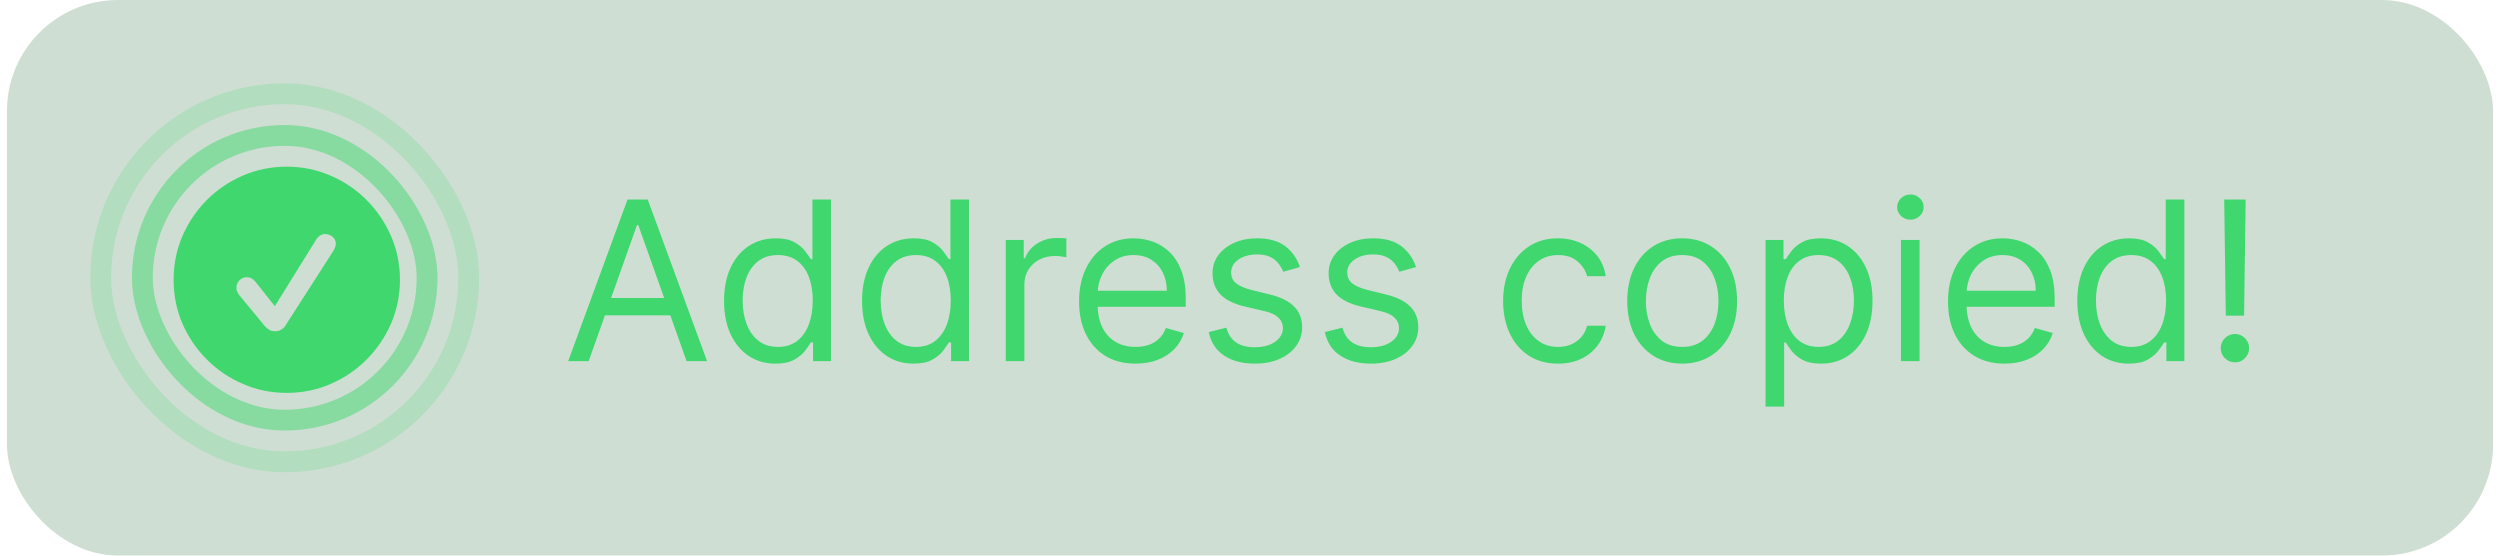 <svg width="180" height="40" viewBox="0 0 180 40" fill="none" xmlns="http://www.w3.org/2000/svg">
<rect x="0.5" width="179" height="40" rx="8" fill="#105D27" fill-opacity="0.2"/>
<g opacity="0.2">
<rect x="7.25" y="6.75" width="26.5" height="26.5" rx="13.25" stroke="#40D86E" stroke-width="1.5"/>
</g>
<g opacity="0.5">
<rect x="10.25" y="9.75" width="20.5" height="20.5" rx="10.25" stroke="#40D86E" stroke-width="1.5"/>
</g>
<path fill-rule="evenodd" clip-rule="evenodd" d="M17.5 27.648C18.484 28.076 19.534 28.289 20.648 28.289C21.763 28.289 22.812 28.076 23.797 27.648C24.781 27.227 25.646 26.641 26.391 25.891C27.141 25.141 27.729 24.276 28.156 23.297C28.583 22.312 28.797 21.26 28.797 20.141C28.797 19.026 28.583 17.979 28.156 17C27.729 16.016 27.141 15.148 26.391 14.398C25.646 13.648 24.779 13.062 23.789 12.641C22.805 12.213 21.755 12 20.641 12C19.526 12 18.477 12.213 17.492 12.641C16.508 13.062 15.641 13.648 14.891 14.398C14.146 15.148 13.56 16.016 13.133 17C12.711 17.979 12.5 19.026 12.5 20.141C12.5 21.26 12.711 22.312 13.133 23.297C13.56 24.276 14.148 25.141 14.898 25.891C15.648 26.641 16.516 27.227 17.5 27.648ZM19.805 23.852C19.654 23.852 19.516 23.818 19.391 23.75C19.271 23.682 19.156 23.583 19.047 23.453L17.242 21.266C17.096 21.083 17.023 20.898 17.023 20.711C17.023 20.503 17.096 20.326 17.242 20.18C17.388 20.034 17.562 19.961 17.766 19.961C17.891 19.961 18.003 19.987 18.102 20.039C18.201 20.091 18.299 20.177 18.398 20.297L19.789 22.047L22.75 17.273C22.927 16.992 23.148 16.852 23.414 16.852C23.612 16.852 23.789 16.917 23.945 17.047C24.102 17.177 24.18 17.346 24.18 17.555C24.18 17.643 24.159 17.734 24.117 17.828C24.081 17.922 24.034 18.013 23.977 18.102L20.547 23.445C20.365 23.716 20.117 23.852 19.805 23.852Z" fill="#40D86E"/>
<path d="M42.386 26H40.909L45.182 14.364H46.636L50.909 26H49.432L45.955 16.204H45.864L42.386 26ZM42.932 21.454H48.886V22.704H42.932V21.454ZM55.835 26.182C55.108 26.182 54.466 25.998 53.909 25.631C53.352 25.259 52.917 24.737 52.602 24.062C52.288 23.384 52.131 22.583 52.131 21.659C52.131 20.742 52.288 19.947 52.602 19.273C52.917 18.599 53.354 18.078 53.915 17.71C54.475 17.343 55.123 17.159 55.858 17.159C56.426 17.159 56.875 17.254 57.205 17.443C57.538 17.629 57.792 17.841 57.966 18.079C58.144 18.314 58.282 18.508 58.381 18.659H58.494V14.364H59.835V26H58.54V24.659H58.381C58.282 24.818 58.142 25.019 57.96 25.261C57.778 25.5 57.519 25.714 57.182 25.903C56.845 26.089 56.396 26.182 55.835 26.182ZM56.017 24.977C56.555 24.977 57.01 24.837 57.381 24.557C57.752 24.273 58.034 23.881 58.227 23.381C58.42 22.877 58.517 22.296 58.517 21.636C58.517 20.985 58.422 20.415 58.233 19.926C58.044 19.434 57.763 19.051 57.392 18.778C57.021 18.502 56.562 18.364 56.017 18.364C55.449 18.364 54.975 18.509 54.597 18.801C54.222 19.089 53.939 19.481 53.75 19.977C53.564 20.47 53.472 21.023 53.472 21.636C53.472 22.258 53.566 22.822 53.756 23.329C53.949 23.833 54.233 24.235 54.608 24.534C54.987 24.829 55.456 24.977 56.017 24.977ZM65.773 26.182C65.046 26.182 64.403 25.998 63.847 25.631C63.29 25.259 62.854 24.737 62.54 24.062C62.225 23.384 62.068 22.583 62.068 21.659C62.068 20.742 62.225 19.947 62.54 19.273C62.854 18.599 63.292 18.078 63.852 17.71C64.413 17.343 65.061 17.159 65.796 17.159C66.364 17.159 66.812 17.254 67.142 17.443C67.475 17.629 67.729 17.841 67.903 18.079C68.081 18.314 68.22 18.508 68.318 18.659H68.432V14.364H69.773V26H68.477V24.659H68.318C68.22 24.818 68.079 25.019 67.898 25.261C67.716 25.5 67.456 25.714 67.119 25.903C66.782 26.089 66.333 26.182 65.773 26.182ZM65.954 24.977C66.492 24.977 66.947 24.837 67.318 24.557C67.689 24.273 67.972 23.881 68.165 23.381C68.358 22.877 68.454 22.296 68.454 21.636C68.454 20.985 68.36 20.415 68.171 19.926C67.981 19.434 67.701 19.051 67.329 18.778C66.958 18.502 66.5 18.364 65.954 18.364C65.386 18.364 64.913 18.509 64.534 18.801C64.159 19.089 63.877 19.481 63.688 19.977C63.502 20.47 63.409 21.023 63.409 21.636C63.409 22.258 63.504 22.822 63.693 23.329C63.886 23.833 64.171 24.235 64.546 24.534C64.924 24.829 65.394 24.977 65.954 24.977ZM72.415 26V17.273H73.71V18.591H73.801C73.96 18.159 74.248 17.809 74.665 17.54C75.081 17.271 75.551 17.136 76.074 17.136C76.172 17.136 76.296 17.138 76.443 17.142C76.591 17.146 76.703 17.151 76.778 17.159V18.523C76.733 18.511 76.629 18.494 76.466 18.472C76.307 18.445 76.138 18.432 75.96 18.432C75.536 18.432 75.157 18.521 74.824 18.699C74.494 18.873 74.233 19.116 74.04 19.426C73.85 19.733 73.756 20.083 73.756 20.477V26H72.415ZM81.761 26.182C80.921 26.182 80.195 25.996 79.585 25.625C78.979 25.25 78.511 24.727 78.182 24.057C77.856 23.383 77.693 22.599 77.693 21.704C77.693 20.811 77.856 20.023 78.182 19.341C78.511 18.655 78.97 18.121 79.557 17.739C80.148 17.352 80.837 17.159 81.625 17.159C82.079 17.159 82.528 17.235 82.972 17.386C83.415 17.538 83.818 17.784 84.182 18.125C84.546 18.462 84.835 18.909 85.051 19.466C85.267 20.023 85.375 20.708 85.375 21.523V22.091H78.648V20.932H84.011C84.011 20.439 83.913 20 83.716 19.614C83.523 19.227 83.246 18.922 82.886 18.699C82.53 18.475 82.11 18.364 81.625 18.364C81.091 18.364 80.629 18.496 80.239 18.761C79.852 19.023 79.555 19.364 79.347 19.784C79.138 20.204 79.034 20.655 79.034 21.136V21.909C79.034 22.568 79.148 23.127 79.375 23.585C79.606 24.04 79.926 24.386 80.335 24.625C80.744 24.86 81.22 24.977 81.761 24.977C82.114 24.977 82.432 24.928 82.716 24.829C83.004 24.727 83.252 24.576 83.46 24.375C83.669 24.171 83.829 23.917 83.943 23.614L85.239 23.977C85.102 24.417 84.873 24.803 84.551 25.136C84.229 25.466 83.831 25.724 83.358 25.909C82.885 26.091 82.352 26.182 81.761 26.182ZM93.597 19.227L92.392 19.568C92.316 19.367 92.204 19.172 92.057 18.983C91.913 18.79 91.716 18.631 91.466 18.506C91.216 18.381 90.896 18.318 90.506 18.318C89.972 18.318 89.526 18.441 89.171 18.688C88.818 18.93 88.642 19.239 88.642 19.614C88.642 19.947 88.763 20.21 89.006 20.403C89.248 20.597 89.627 20.758 90.142 20.886L91.438 21.204C92.218 21.394 92.799 21.684 93.182 22.074C93.564 22.46 93.756 22.958 93.756 23.568C93.756 24.068 93.612 24.515 93.324 24.909C93.04 25.303 92.642 25.614 92.131 25.841C91.619 26.068 91.025 26.182 90.347 26.182C89.456 26.182 88.72 25.989 88.136 25.602C87.553 25.216 87.184 24.651 87.028 23.909L88.301 23.591C88.422 24.061 88.651 24.413 88.989 24.648C89.329 24.883 89.775 25 90.324 25C90.949 25 91.445 24.867 91.812 24.602C92.184 24.333 92.369 24.011 92.369 23.636C92.369 23.333 92.263 23.079 92.051 22.875C91.839 22.667 91.513 22.511 91.074 22.409L89.619 22.068C88.82 21.879 88.233 21.585 87.858 21.188C87.487 20.786 87.301 20.284 87.301 19.682C87.301 19.189 87.439 18.754 87.716 18.375C87.996 17.996 88.377 17.699 88.858 17.483C89.343 17.267 89.892 17.159 90.506 17.159C91.369 17.159 92.047 17.349 92.54 17.727C93.036 18.106 93.388 18.606 93.597 19.227ZM101.956 19.227L100.751 19.568C100.676 19.367 100.564 19.172 100.416 18.983C100.272 18.79 100.075 18.631 99.825 18.506C99.575 18.381 99.255 18.318 98.865 18.318C98.331 18.318 97.886 18.441 97.53 18.688C97.178 18.93 97.001 19.239 97.001 19.614C97.001 19.947 97.123 20.21 97.365 20.403C97.608 20.597 97.986 20.758 98.501 20.886L99.797 21.204C100.577 21.394 101.159 21.684 101.541 22.074C101.924 22.46 102.115 22.958 102.115 23.568C102.115 24.068 101.971 24.515 101.683 24.909C101.399 25.303 101.001 25.614 100.49 25.841C99.979 26.068 99.384 26.182 98.706 26.182C97.816 26.182 97.079 25.989 96.496 25.602C95.912 25.216 95.543 24.651 95.388 23.909L96.66 23.591C96.782 24.061 97.011 24.413 97.348 24.648C97.689 24.883 98.134 25 98.683 25C99.308 25 99.805 24.867 100.172 24.602C100.543 24.333 100.729 24.011 100.729 23.636C100.729 23.333 100.623 23.079 100.411 22.875C100.198 22.667 99.873 22.511 99.433 22.409L97.979 22.068C97.18 21.879 96.592 21.585 96.217 21.188C95.846 20.786 95.66 20.284 95.66 19.682C95.66 19.189 95.799 18.754 96.075 18.375C96.356 17.996 96.736 17.699 97.217 17.483C97.702 17.267 98.251 17.159 98.865 17.159C99.729 17.159 100.407 17.349 100.899 17.727C101.395 18.106 101.748 18.606 101.956 19.227ZM112.179 26.182C111.361 26.182 110.656 25.989 110.065 25.602C109.474 25.216 109.02 24.684 108.702 24.006C108.384 23.328 108.224 22.553 108.224 21.682C108.224 20.796 108.387 20.013 108.713 19.335C109.043 18.653 109.501 18.121 110.088 17.739C110.679 17.352 111.368 17.159 112.156 17.159C112.77 17.159 113.323 17.273 113.815 17.5C114.308 17.727 114.711 18.046 115.026 18.454C115.34 18.864 115.535 19.341 115.611 19.886H114.27C114.168 19.489 113.94 19.136 113.588 18.829C113.24 18.519 112.77 18.364 112.179 18.364C111.656 18.364 111.198 18.5 110.804 18.773C110.414 19.042 110.109 19.422 109.889 19.915C109.673 20.403 109.565 20.977 109.565 21.636C109.565 22.311 109.671 22.898 109.884 23.398C110.099 23.898 110.402 24.286 110.793 24.562C111.187 24.839 111.649 24.977 112.179 24.977C112.527 24.977 112.844 24.917 113.128 24.796C113.412 24.674 113.652 24.5 113.849 24.273C114.046 24.046 114.187 23.773 114.27 23.454H115.611C115.535 23.97 115.348 24.434 115.048 24.847C114.753 25.256 114.361 25.581 113.872 25.824C113.387 26.062 112.823 26.182 112.179 26.182ZM121.116 26.182C120.329 26.182 119.637 25.994 119.043 25.619C118.452 25.244 117.99 24.72 117.656 24.046C117.327 23.371 117.162 22.583 117.162 21.682C117.162 20.773 117.327 19.979 117.656 19.301C117.99 18.623 118.452 18.097 119.043 17.722C119.637 17.347 120.329 17.159 121.116 17.159C121.904 17.159 122.594 17.347 123.185 17.722C123.779 18.097 124.241 18.623 124.571 19.301C124.904 19.979 125.071 20.773 125.071 21.682C125.071 22.583 124.904 23.371 124.571 24.046C124.241 24.72 123.779 25.244 123.185 25.619C122.594 25.994 121.904 26.182 121.116 26.182ZM121.116 24.977C121.715 24.977 122.207 24.824 122.594 24.517C122.98 24.21 123.266 23.807 123.452 23.307C123.637 22.807 123.73 22.265 123.73 21.682C123.73 21.099 123.637 20.555 123.452 20.051C123.266 19.547 122.98 19.14 122.594 18.829C122.207 18.519 121.715 18.364 121.116 18.364C120.518 18.364 120.026 18.519 119.639 18.829C119.253 19.14 118.967 19.547 118.781 20.051C118.596 20.555 118.503 21.099 118.503 21.682C118.503 22.265 118.596 22.807 118.781 23.307C118.967 23.807 119.253 24.21 119.639 24.517C120.026 24.824 120.518 24.977 121.116 24.977ZM127.118 29.273V17.273H128.413V18.659H128.572C128.671 18.508 128.807 18.314 128.982 18.079C129.16 17.841 129.413 17.629 129.743 17.443C130.076 17.254 130.527 17.159 131.095 17.159C131.83 17.159 132.478 17.343 133.038 17.71C133.599 18.078 134.036 18.599 134.351 19.273C134.665 19.947 134.822 20.742 134.822 21.659C134.822 22.583 134.665 23.384 134.351 24.062C134.036 24.737 133.601 25.259 133.044 25.631C132.487 25.998 131.845 26.182 131.118 26.182C130.557 26.182 130.108 26.089 129.771 25.903C129.434 25.714 129.175 25.5 128.993 25.261C128.811 25.019 128.671 24.818 128.572 24.659H128.459V29.273H127.118ZM128.436 21.636C128.436 22.296 128.533 22.877 128.726 23.381C128.919 23.881 129.201 24.273 129.572 24.557C129.944 24.837 130.398 24.977 130.936 24.977C131.497 24.977 131.964 24.829 132.339 24.534C132.718 24.235 133.002 23.833 133.192 23.329C133.385 22.822 133.482 22.258 133.482 21.636C133.482 21.023 133.387 20.47 133.197 19.977C133.012 19.481 132.73 19.089 132.351 18.801C131.976 18.509 131.504 18.364 130.936 18.364C130.391 18.364 129.932 18.502 129.561 18.778C129.19 19.051 128.91 19.434 128.72 19.926C128.531 20.415 128.436 20.985 128.436 21.636ZM136.868 26V17.273H138.209V26H136.868ZM137.55 15.818C137.288 15.818 137.063 15.729 136.874 15.551C136.688 15.373 136.595 15.159 136.595 14.909C136.595 14.659 136.688 14.445 136.874 14.267C137.063 14.089 137.288 14 137.55 14C137.811 14 138.035 14.089 138.22 14.267C138.41 14.445 138.504 14.659 138.504 14.909C138.504 15.159 138.41 15.373 138.22 15.551C138.035 15.729 137.811 15.818 137.55 15.818ZM144.324 26.182C143.483 26.182 142.758 25.996 142.148 25.625C141.542 25.25 141.074 24.727 140.744 24.057C140.419 23.383 140.256 22.599 140.256 21.704C140.256 20.811 140.419 20.023 140.744 19.341C141.074 18.655 141.532 18.121 142.119 17.739C142.71 17.352 143.4 17.159 144.188 17.159C144.642 17.159 145.091 17.235 145.534 17.386C145.977 17.538 146.381 17.784 146.744 18.125C147.108 18.462 147.398 18.909 147.614 19.466C147.83 20.023 147.938 20.708 147.938 21.523V22.091H141.21V20.932H146.574C146.574 20.439 146.475 20 146.278 19.614C146.085 19.227 145.809 18.922 145.449 18.699C145.093 18.475 144.672 18.364 144.188 18.364C143.653 18.364 143.191 18.496 142.801 18.761C142.415 19.023 142.117 19.364 141.909 19.784C141.701 20.204 141.597 20.655 141.597 21.136V21.909C141.597 22.568 141.71 23.127 141.938 23.585C142.169 24.04 142.489 24.386 142.898 24.625C143.307 24.86 143.782 24.977 144.324 24.977C144.676 24.977 144.994 24.928 145.278 24.829C145.566 24.727 145.814 24.576 146.023 24.375C146.231 24.171 146.392 23.917 146.506 23.614L147.801 23.977C147.665 24.417 147.436 24.803 147.114 25.136C146.792 25.466 146.394 25.724 145.92 25.909C145.447 26.091 144.915 26.182 144.324 26.182ZM153.273 26.182C152.545 26.182 151.903 25.998 151.347 25.631C150.79 25.259 150.354 24.737 150.04 24.062C149.725 23.384 149.568 22.583 149.568 21.659C149.568 20.742 149.725 19.947 150.04 19.273C150.354 18.599 150.792 18.078 151.352 17.71C151.913 17.343 152.561 17.159 153.295 17.159C153.864 17.159 154.313 17.254 154.642 17.443C154.975 17.629 155.229 17.841 155.403 18.079C155.581 18.314 155.72 18.508 155.818 18.659H155.932V14.364H157.273V26H155.977V24.659H155.818C155.72 24.818 155.58 25.019 155.398 25.261C155.216 25.5 154.956 25.714 154.619 25.903C154.282 26.089 153.833 26.182 153.273 26.182ZM153.455 24.977C153.992 24.977 154.447 24.837 154.818 24.557C155.189 24.273 155.472 23.881 155.665 23.381C155.858 22.877 155.955 22.296 155.955 21.636C155.955 20.985 155.86 20.415 155.67 19.926C155.481 19.434 155.201 19.051 154.83 18.778C154.458 18.502 154 18.364 153.455 18.364C152.886 18.364 152.413 18.509 152.034 18.801C151.659 19.089 151.377 19.481 151.188 19.977C151.002 20.47 150.909 21.023 150.909 21.636C150.909 22.258 151.004 22.822 151.193 23.329C151.386 23.833 151.67 24.235 152.045 24.534C152.424 24.829 152.894 24.977 153.455 24.977ZM161.688 14.364L161.574 22.727H160.256L160.142 14.364H161.688ZM160.915 26.091C160.634 26.091 160.394 25.991 160.193 25.79C159.992 25.589 159.892 25.349 159.892 25.068C159.892 24.788 159.992 24.547 160.193 24.347C160.394 24.146 160.634 24.046 160.915 24.046C161.195 24.046 161.436 24.146 161.636 24.347C161.837 24.547 161.938 24.788 161.938 25.068C161.938 25.254 161.89 25.424 161.795 25.579C161.705 25.735 161.581 25.86 161.426 25.954C161.275 26.046 161.104 26.091 160.915 26.091Z" fill="#40D86E"/>
</svg>
